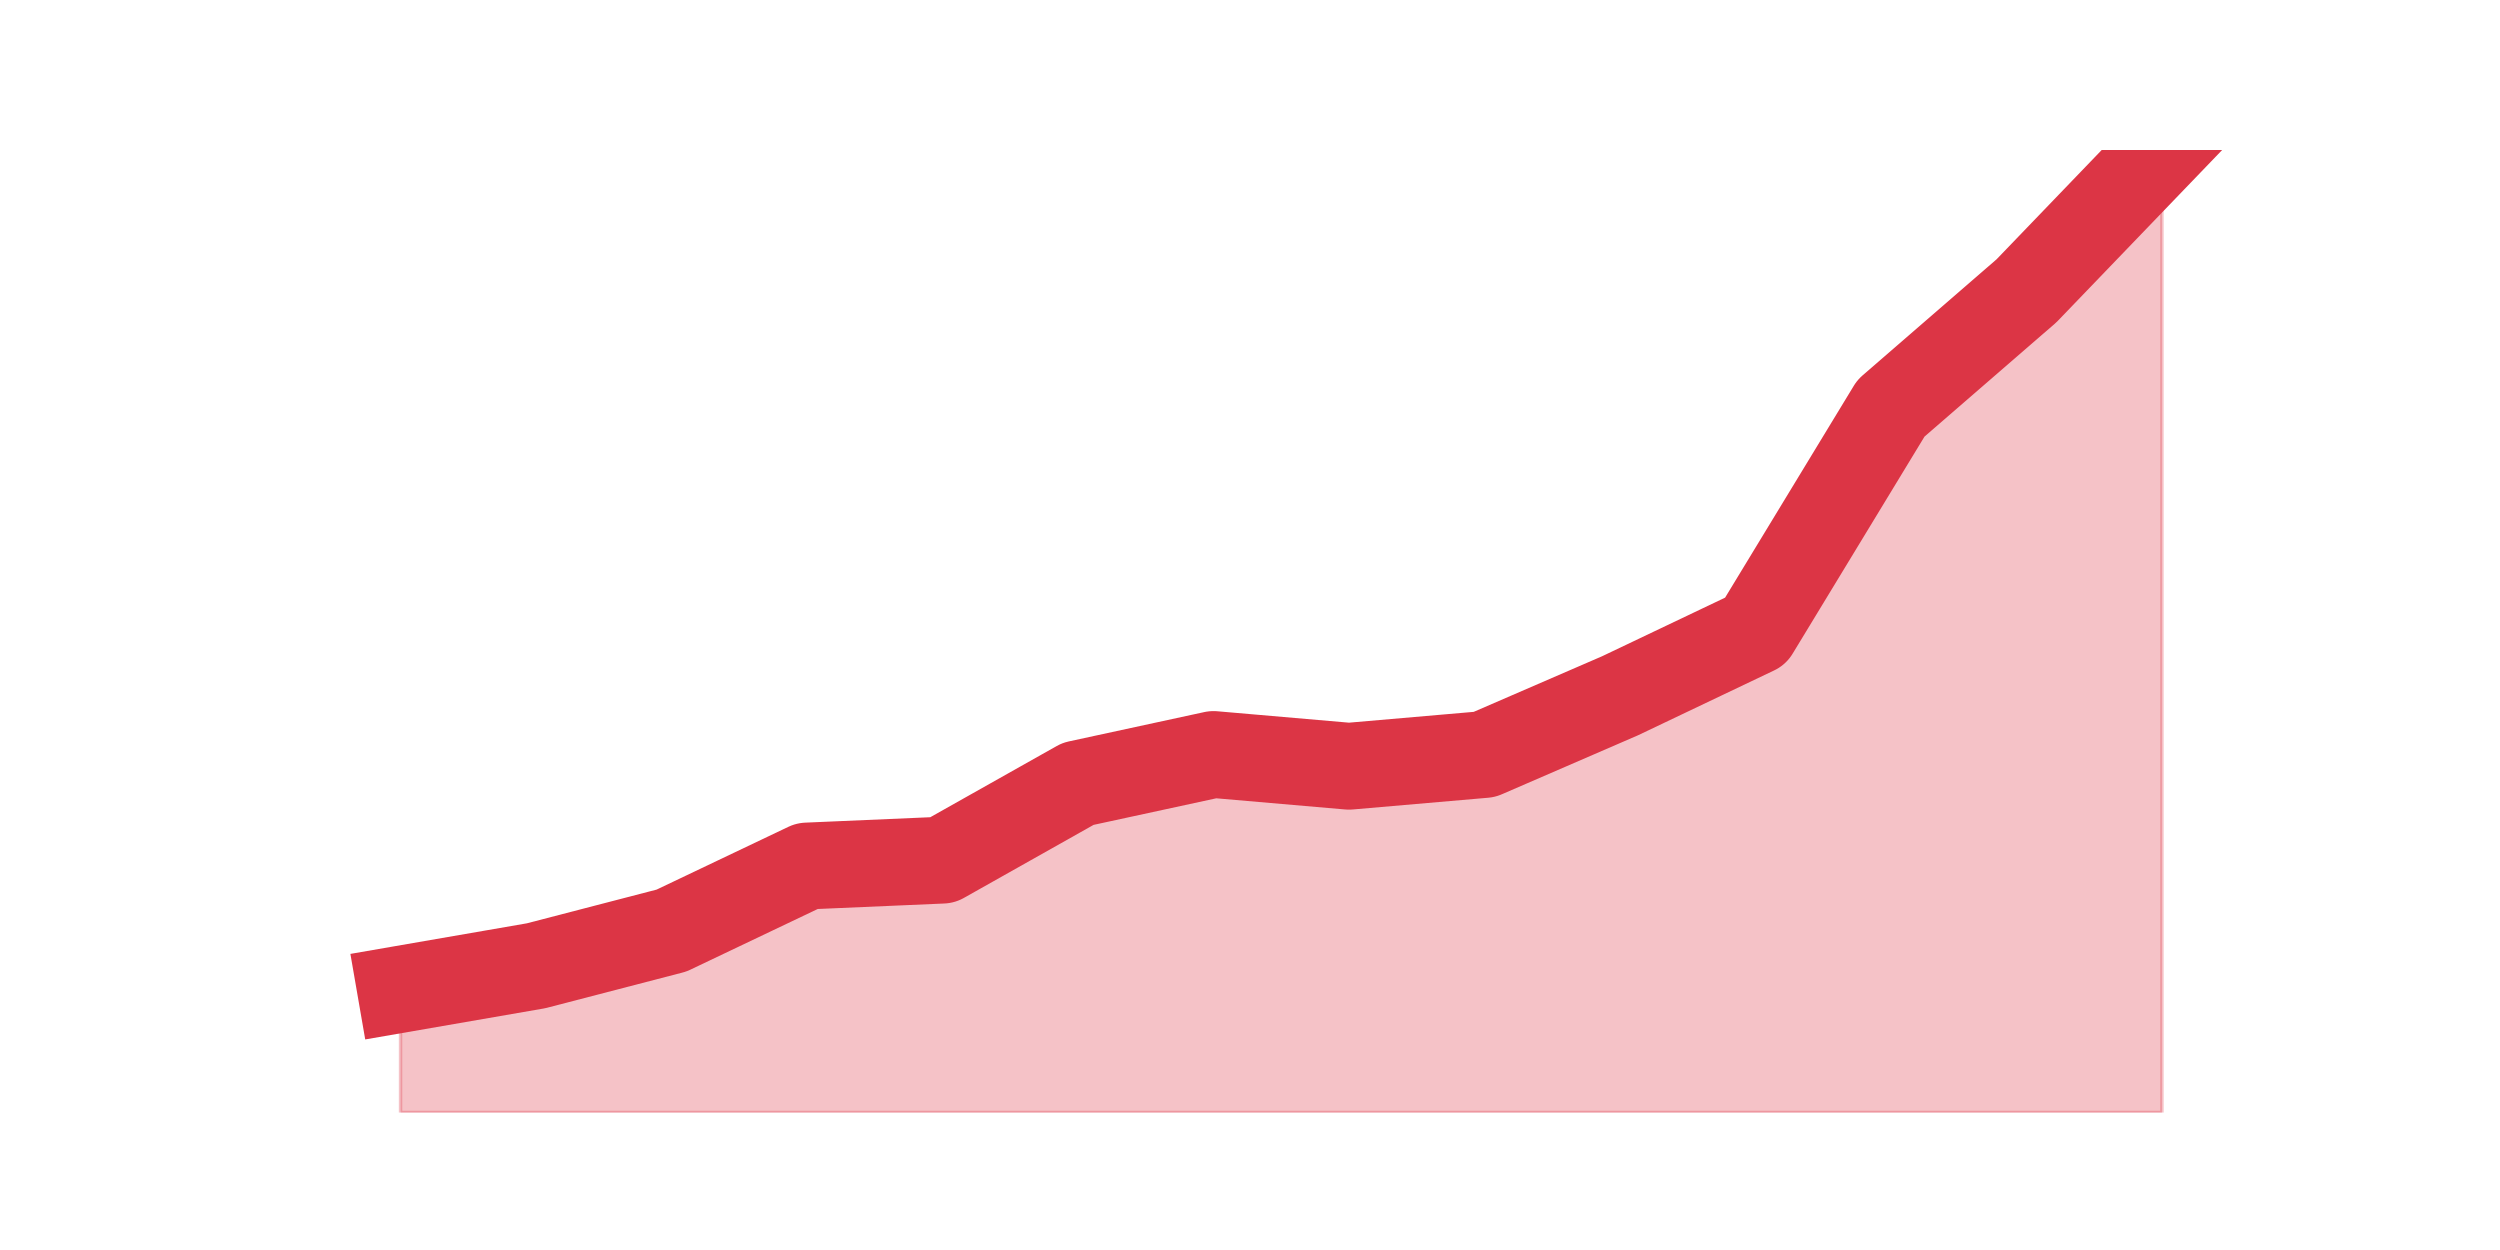 <?xml version="1.0" encoding="utf-8" standalone="no"?>
<!DOCTYPE svg PUBLIC "-//W3C//DTD SVG 1.1//EN"
  "http://www.w3.org/Graphics/SVG/1.1/DTD/svg11.dtd">
<svg height="360pt" version="1.1" viewBox="0 0 720 360" width="720pt" xmlns="http://www.w3.org/2000/svg" xmlns:xlink="http://www.w3.org/1999/xlink">
 <defs>
  <style type="text/css">*{stroke-linecap:butt;stroke-linejoin:round;}</style>
 </defs>
 <g id="figure_1">
  <g id="patch_1">
   <path d="M 0 360 
L 720 360 
L 720 0 
L 0 0 
z
" style="fill:none;"/>
  </g>
  <g id="axes_1">
   <g id="matplotlib.axis_1"/>
   <g id="matplotlib.axis_2"/>
   <g id="PolyCollection_1">
    <defs>
     <path d="M 115.364 -75.095 
L 115.364 -39.6 
L 154.385 -39.6 
L 193.406 -39.6 
L 232.427 -39.6 
L 271.448 -39.6 
L 310.469 -39.6 
L 349.49 -39.6 
L 388.51 -39.6 
L 427.531 -39.6 
L 466.552 -39.6 
L 505.573 -39.6 
L 544.594 -39.6 
L 583.615 -39.6 
L 622.636 -39.6 
L 622.636 -316.8 
L 622.636 -316.8 
L 583.615 -276.234 
L 544.594 -242.429 
L 505.573 -178.2 
L 466.552 -159.607 
L 427.531 -142.705 
L 388.51 -139.324 
L 349.49 -142.705 
L 310.469 -134.254 
L 271.448 -112.28 
L 232.427 -110.59 
L 193.406 -91.998 
L 154.385 -81.856 
L 115.364 -75.095 
z
" id="m17514ee858" style="stroke:#dc3545;stroke-opacity:0.3;"/>
    </defs>
    <g clip-path="url(#p15ffb434f3)">
     <use style="fill:#dc3545;fill-opacity:0.3;stroke:#dc3545;stroke-opacity:0.3;" x="0" xlink:href="#m17514ee858" y="360"/>
    </g>
   </g>
   <g id="line2d_1">
    <path clip-path="url(#p15ffb434f3)" d="M 115.364 284.905 
L 154.385 278.144 
L 193.406 268.002 
L 232.427 249.41 
L 271.448 247.72 
L 310.469 225.746 
L 349.49 217.295 
L 388.51 220.676 
L 427.531 217.295 
L 466.552 200.393 
L 505.573 181.8 
L 544.594 117.571 
L 583.615 83.766 
L 622.636 43.2 
" style="fill:none;stroke:#dc3545;stroke-linecap:square;stroke-width:25;"/>
   </g>
  </g>
 </g>
 <defs>
  <clipPath id="p15ffb434f3">
   <rect height="277.2" width="558" x="90" y="43.2"/>
  </clipPath>
 </defs>
</svg>
